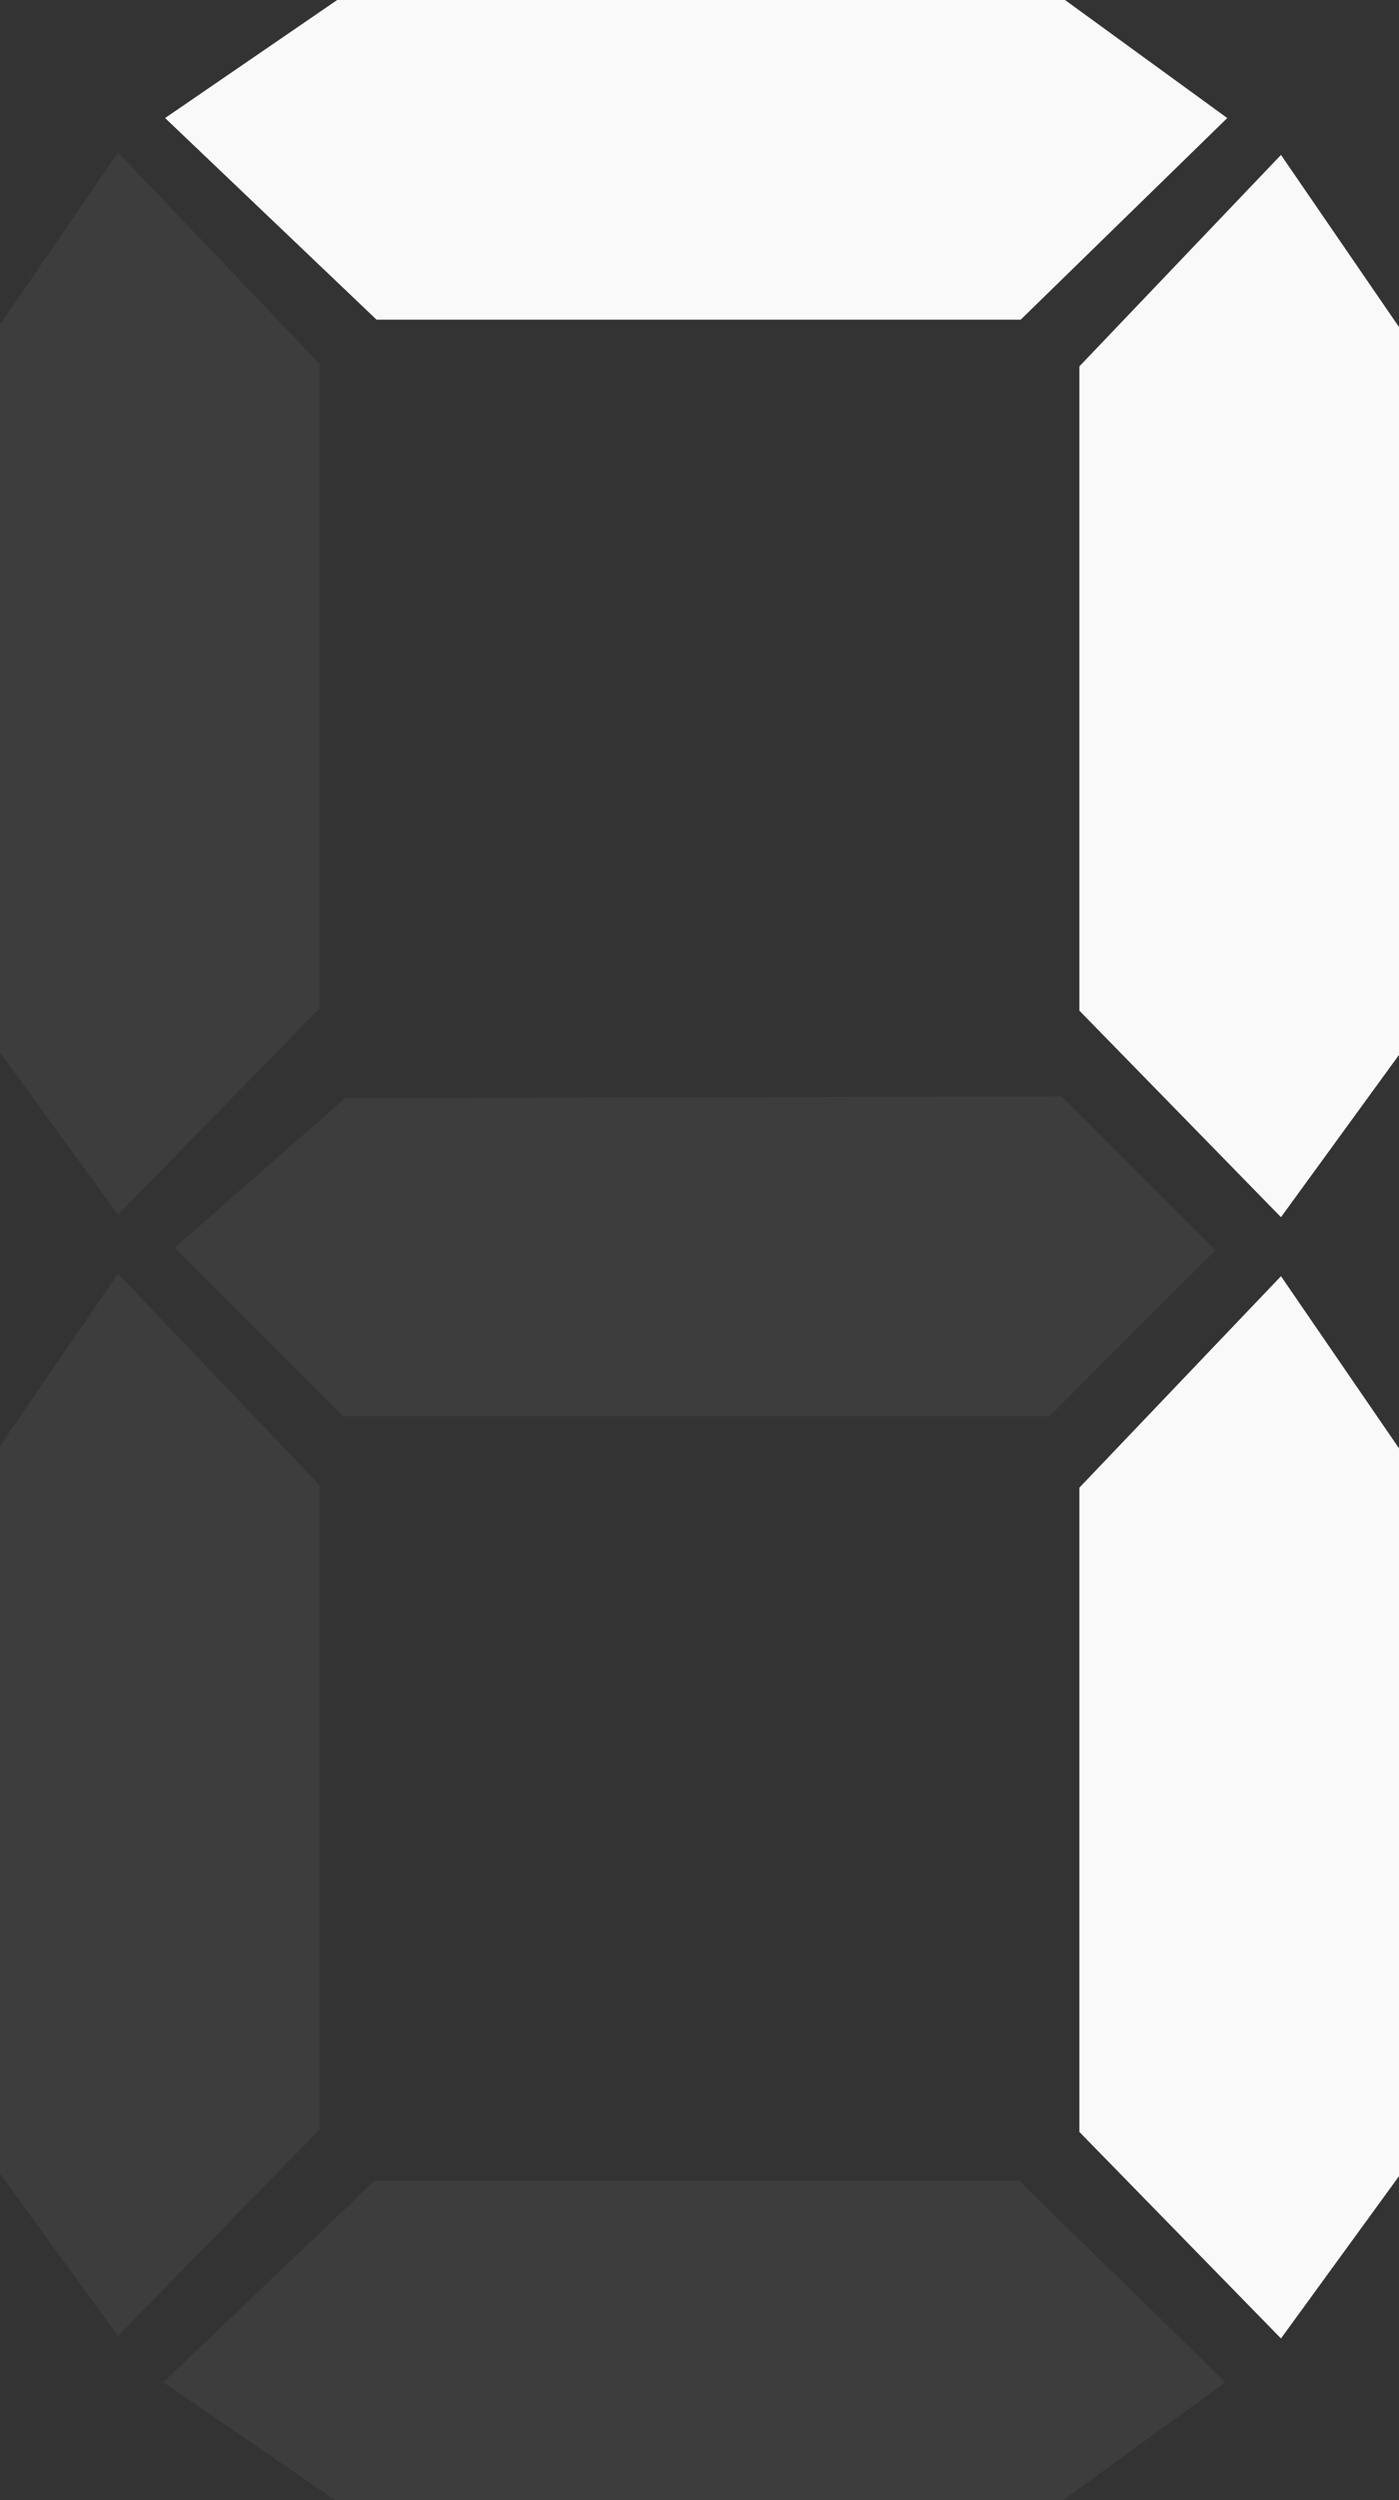 <?xml version="1.0" encoding="UTF-8" standalone="no"?>
<!-- Created with Inkscape (http://www.inkscape.org/) -->

<svg
   width="112.86"
   height="201.679"
   viewBox="0 0 112.86 201.679"
   version="1.1"
   id="svg5"
   xml:space="preserve"
   xmlns="http://www.w3.org/2000/svg"
   xmlns:svg="http://www.w3.org/2000/svg"><rect x="0" y="0" width="112.86" height="201.679" fill="#333333" stroke="none"/><defs
     id="defs2" /><g
     id="g1751-55-8-4-0-8-5"
     transform="translate(1022.968,-537.09)"
     style="fill:#666666"><path
       style="fill:#f9f9f9;fill-opacity:1"
       d="m -919.629,549.586 -16.264,17.058 v 51.967 l 16.264,16.661 9.521,-13.091 V 563.47 Z"
       id="path1737-5-9-3-5-7-2" /><path
       style="fill:#f9f9f9;fill-opacity:1"
       d="m -1009.649,546.611 17.058,16.264 h 51.967 l 16.661,-16.264 -13.091,-9.521 h -58.711 z"
       id="path1739-0-5-28-8-3-4" /><path
       style="fill:#f9f9f9;fill-opacity:0.05"
       d="m -1009.797,729.248 17.058,-16.264 h 51.967 l 16.661,16.264 -13.091,9.521 H -995.913 Z"
       id="path1741-7-3-7-8-0-8" /><path
       style="fill:#f9f9f9;fill-opacity:1"
       d="m -919.629,640.032 -16.264,17.058 v 51.967 l 16.264,16.661 9.521,-13.091 v -58.711 z"
       id="path1743-76-6-2-3-4-7" /><path
       style="fill:#f9f9f9;fill-opacity:0.05"
       d="m -1013.447,549.387 16.264,17.058 v 51.967 l -16.264,16.661 -9.521,-13.091 v -58.711 z"
       id="path1745-3-8-5-7-8-9" /><path
       style="fill:#f9f9f9;fill-opacity:0.05"
       d="m -1013.447,639.834 16.264,17.058 v 51.967 l -16.264,16.661 -9.521,-13.091 v -58.711 z"
       id="path1747-75-7-4-3-0-7" /><path
       style="fill:#f9f9f9;fill-opacity:0.05"
       d="m -995.121,625.667 -13.745,12.062 13.605,13.604 h 56.943 l 13.394,-13.394 -12.412,-12.412 z"
       id="path1749-7-0-1-6-0-0" /></g></svg>
